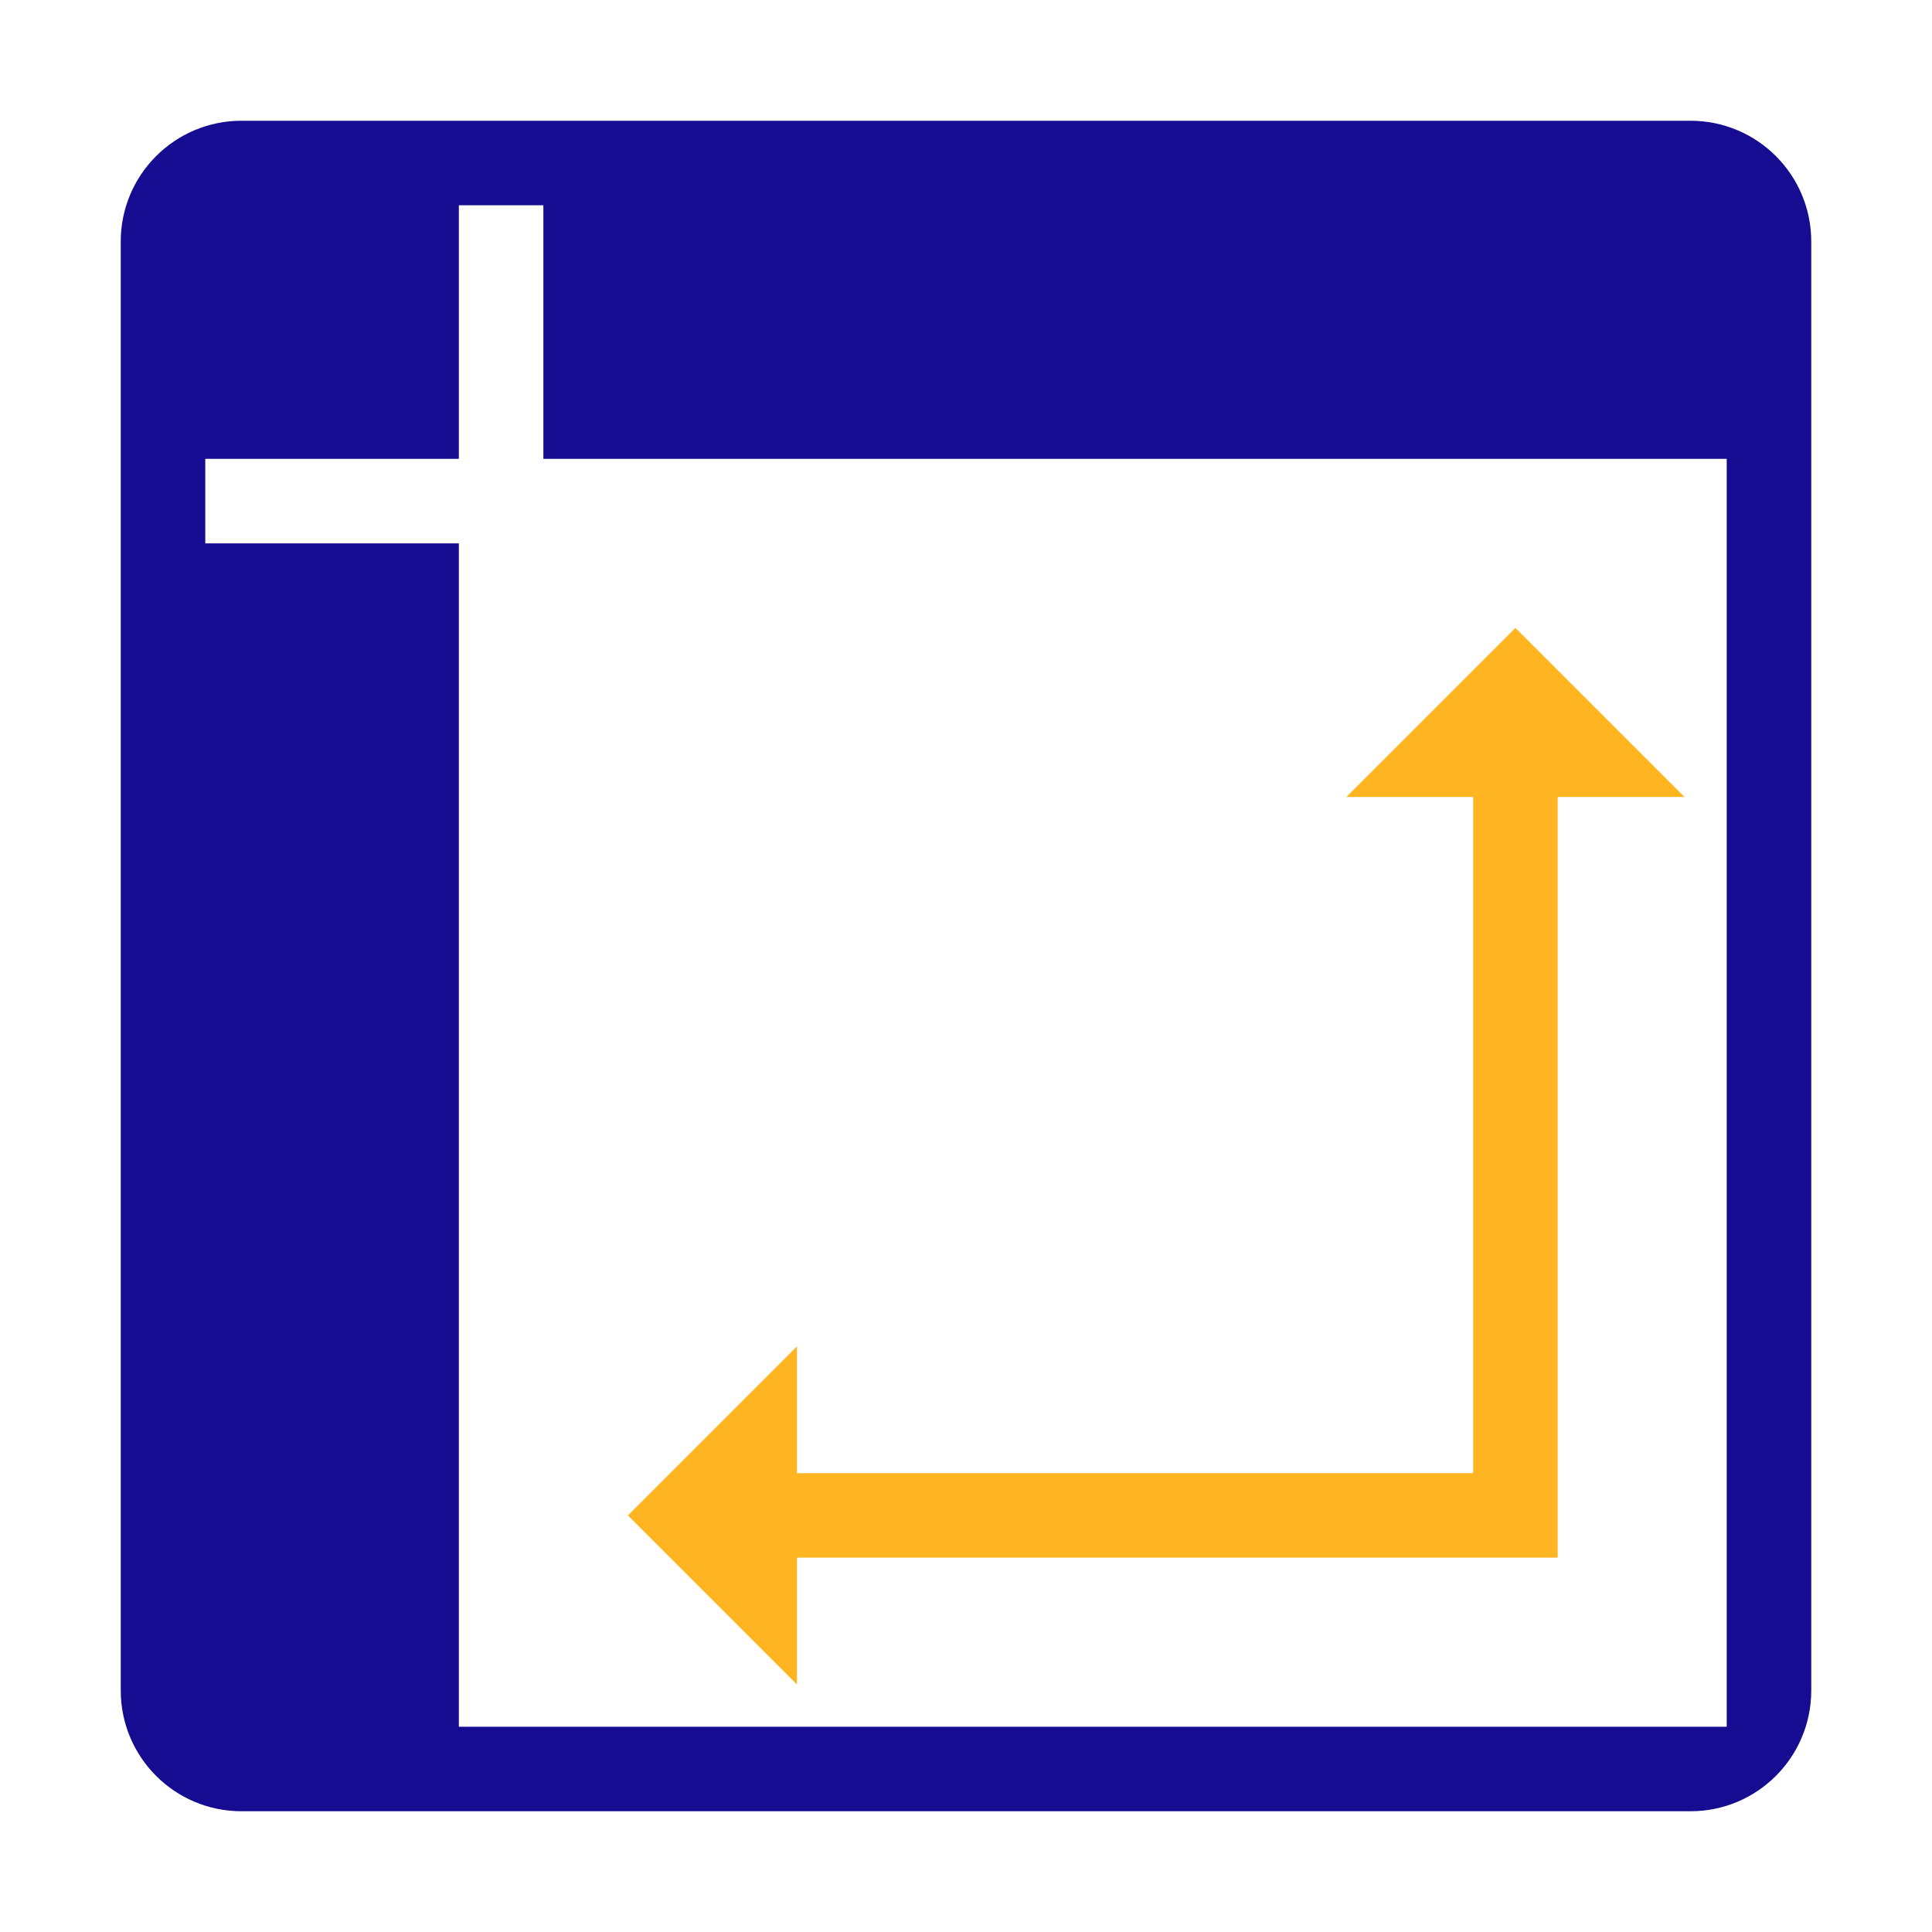 <?xml version="1.0" encoding="UTF-8"?>
<svg width="32px" height="32px" viewBox="0 0 32 32" version="1.1" xmlns="http://www.w3.org/2000/svg" xmlns:xlink="http://www.w3.org/1999/xlink">
    <title>Pivot Table</title>
    <g id="Basci-Chart9" stroke="none" stroke-width="1" fill="none" fill-rule="evenodd">
        <g id="分组备份-2" transform="translate(2, 2)">
            <path d="M26.6,5.6 L26.6,26.6 L5.6,26.6 L5.6,7 L1.4,7 L1.4,5.6 L5.6,5.6 L5.6,1.4 L7,1.4 L7,5.6 L26.6,5.6 Z M2,28 L26,28 C27.105,28 28,27.105 28,26 L28,2 C28,0.895 27.105,0 26,0 L2,0 C0.895,0 0,0.895 0,2 L0,26 C0,27.105 0.895,28 2,28 Z" id="形状" fill="#150C92"></path>
            <polygon id="Fill-99" fill="#FFB522" points="23.1 8.4 20.3 11.2 22.4 11.2 22.4 22.4 11.2 22.4 11.2 20.3 8.4 23.1 11.2 25.9 11.2 23.8 23.8 23.8 23.8 22.4 23.8 11.2 25.9 11.2"></polygon>
        </g>
    </g>
</svg>